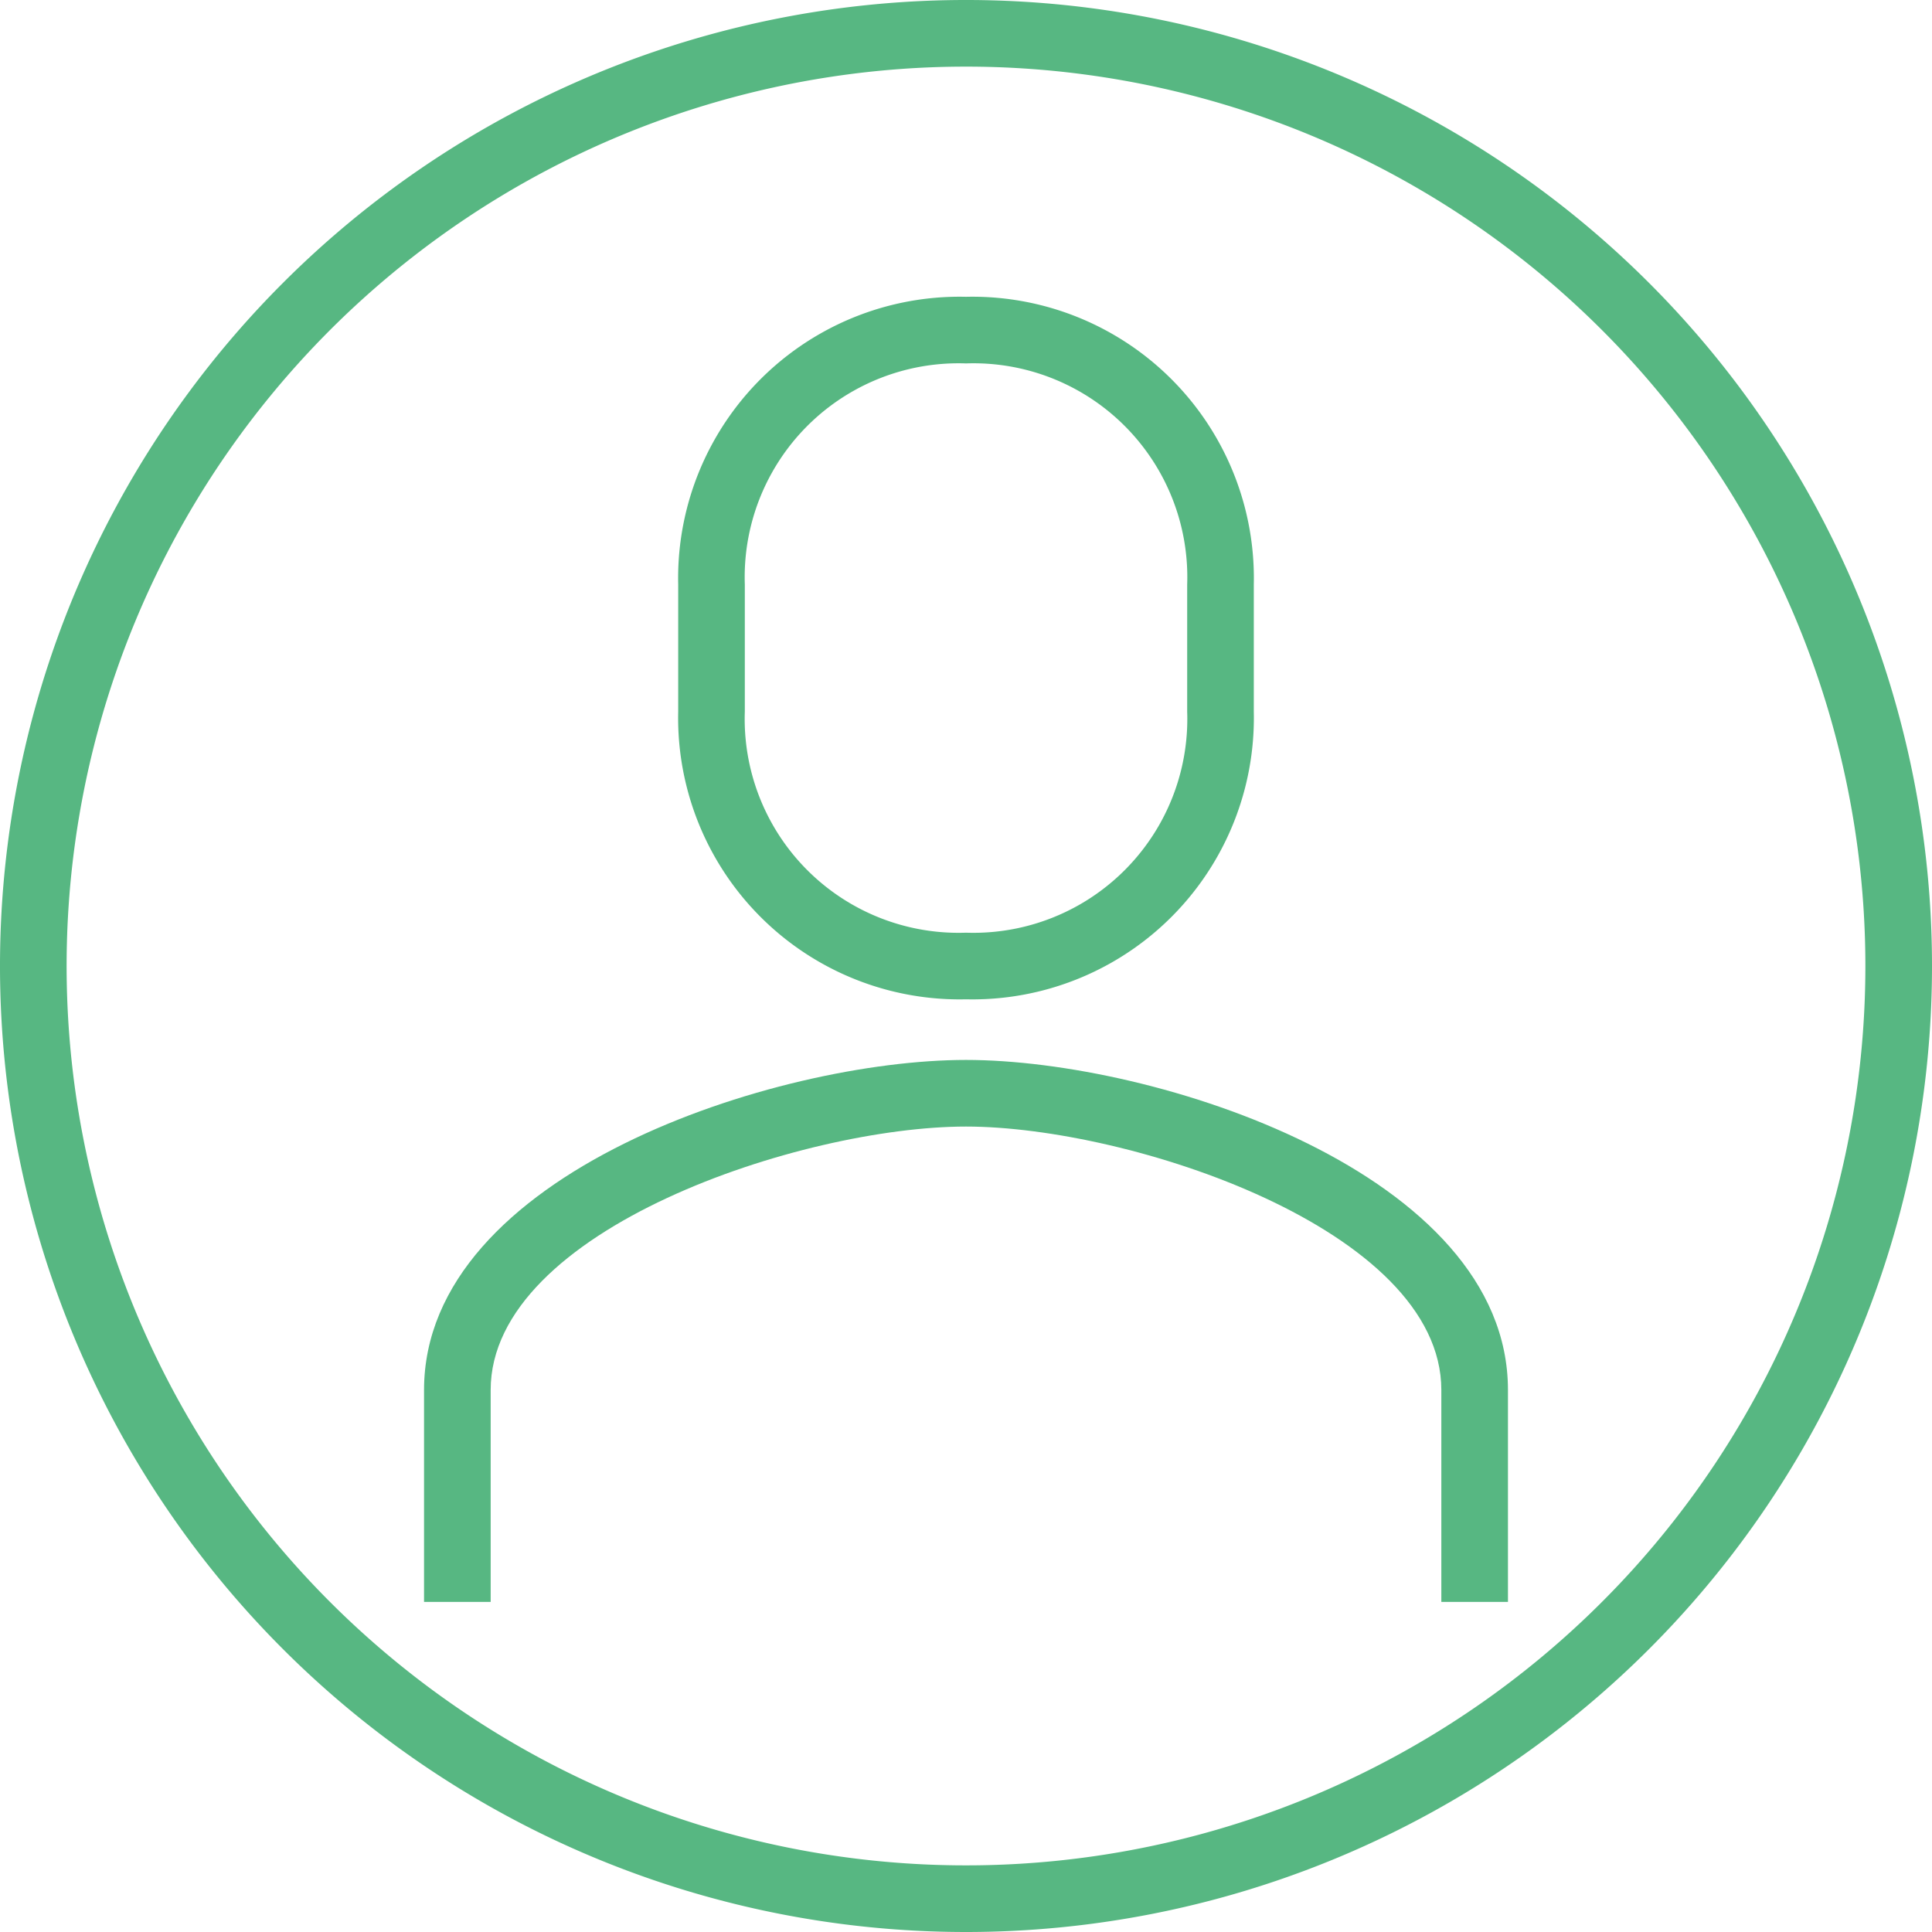 <svg xmlns="http://www.w3.org/2000/svg" viewBox="0 0 58 58"><defs><style>.cls-1{fill:#57b782;}</style></defs><title>Profile</title><g id="Lag_2" data-name="Lag 2"><g id="Icons"><path class="cls-1" d="M29,30a8.45,8.45,0,0,1-8.64-8.64V17.55A8.45,8.45,0,0,1,29,8.91a8.45,8.45,0,0,1,8.64,8.64v3.81A8.45,8.45,0,0,1,29,30Zm0-19.09a6.42,6.42,0,0,0-6.64,6.64v3.81A6.42,6.42,0,0,0,29,28a6.42,6.42,0,0,0,6.64-6.64V17.55A6.42,6.42,0,0,0,29,10.91Z"/><path class="cls-1" d="M45.27,48.09h-2V41.73c0-4.83-9.37-7.91-14.27-7.91S14.73,36.9,14.73,41.73v6.36h-2V41.73c0-6.51,10.59-9.91,16.27-9.91s16.27,3.4,16.27,9.91Z"/><path class="cls-1" d="M29,58A29,29,0,1,1,58,29,29,29,0,0,1,29,58ZM29,2A27,27,0,1,0,56,29,27,27,0,0,0,29,2Z"/></g></g></svg>